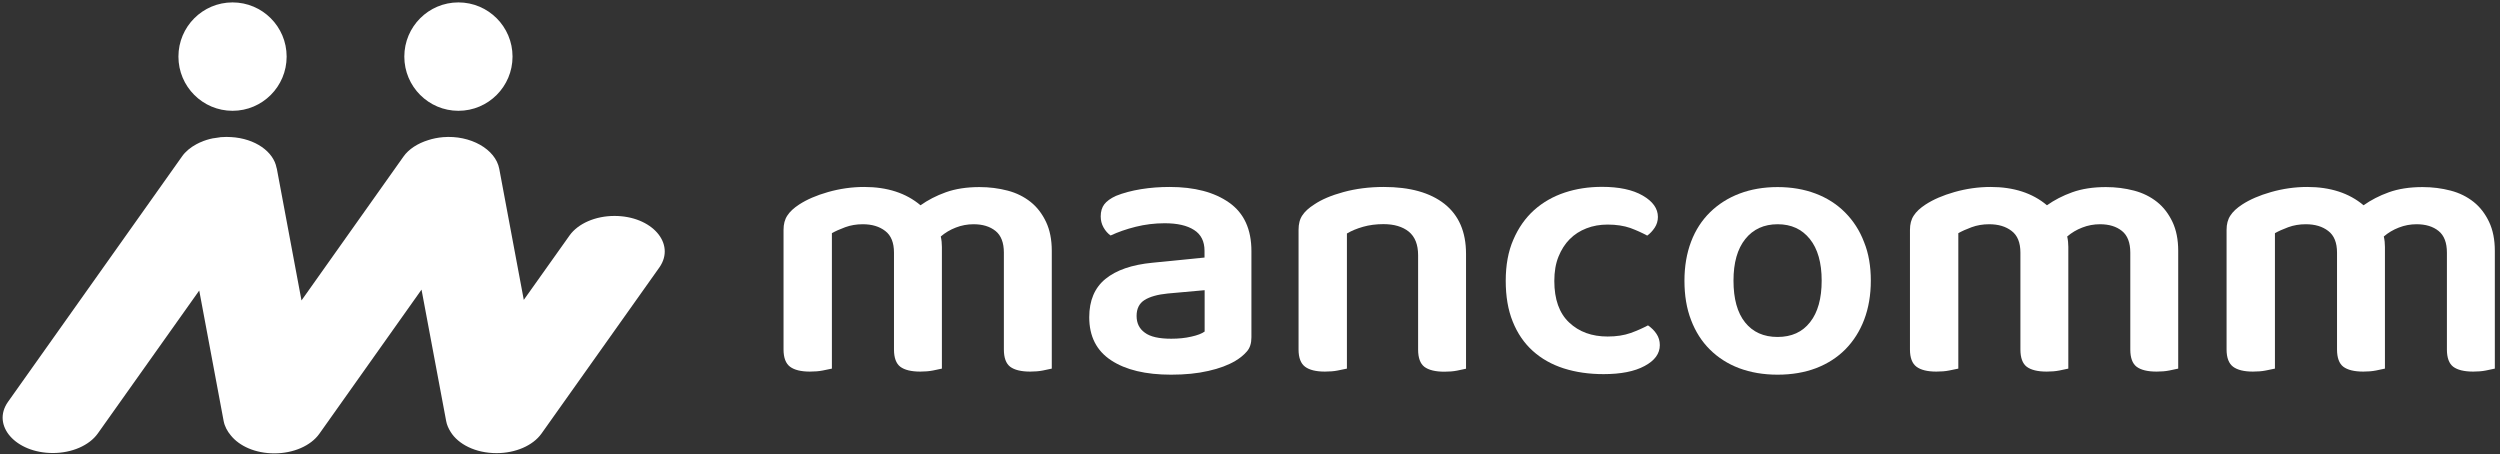 <?xml version="1.0" encoding="UTF-8"?>
<svg style="fill: #ffffff" width="446px" height="81px" viewBox="0 0 446 81" version="1.1" xmlns="http://www.w3.org/2000/svg" xmlns:xlink="http://www.w3.org/1999/xlink">
    <rect x="0" y="0" width="446" height="81" fill="#333333" stroke="none"/>
    <!-- Generator: Sketch 58 (84663) - https://sketch.com -->
    <title>orizontal full beige</title>
    <desc>Created with Sketch.</desc>
    <g id="Portfolio" stroke="none" stroke-width="1" fill="none" fill-rule="evenodd">
        <g class="projectSvg" transform="translate(-222, -508)" fill="#ffffff" fill-rule="nonzero">
            <g id="showcase" transform="translate(-1, 184)">
                <g id="orizontal-full-beige" transform="translate(223, 324)">
                    <g id="Group" transform="translate(139, 33)">
                        <path d="M48.638,32.76 C48.277,32.839 47.735,32.957 47.053,33.095 C46.371,33.233 45.588,33.292 44.786,33.292 C43.161,33.292 41.977,32.997 41.214,32.426 C40.472,31.855 40.091,30.832 40.091,29.356 L40.091,12.061 C40.091,10.291 39.589,8.992 38.606,8.205 C37.602,7.398 36.298,7.005 34.673,7.005 C33.589,7.005 32.526,7.201 31.523,7.595 C30.499,7.988 29.616,8.52 28.834,9.189 C28.974,9.818 29.035,10.428 29.035,11.058 L29.035,32.76 C28.673,32.839 28.132,32.957 27.449,33.095 C26.747,33.233 25.985,33.292 25.182,33.292 C23.557,33.292 22.373,32.997 21.61,32.426 C20.868,31.855 20.487,30.832 20.487,29.356 L20.487,12.061 C20.487,10.291 19.965,8.992 18.922,8.205 C17.878,7.398 16.554,7.005 14.909,7.005 C13.785,7.005 12.742,7.182 11.778,7.536 C10.815,7.89 10.033,8.244 9.411,8.598 L9.411,32.76 C9.009,32.839 8.468,32.957 7.785,33.095 C7.103,33.233 6.341,33.292 5.478,33.292 C3.893,33.292 2.709,32.997 1.946,32.426 C1.184,31.855 0.783,30.832 0.783,29.356 L0.783,8.008 C0.783,6.985 1.003,6.139 1.465,5.45 C1.906,4.762 2.608,4.112 3.572,3.483 C4.936,2.597 6.642,1.85 8.728,1.259 C10.815,0.669 12.962,0.354 15.169,0.354 C19.283,0.354 22.634,1.436 25.222,3.62 C26.526,2.696 28.031,1.909 29.737,1.299 C31.442,0.689 33.429,0.374 35.736,0.374 C37.502,0.374 39.168,0.59 40.753,1.003 C42.338,1.417 43.702,2.105 44.866,3.03 C46.03,3.955 46.933,5.155 47.615,6.591 C48.297,8.028 48.638,9.759 48.638,11.747 L48.638,32.76 L48.638,32.76 Z" id="Path"></path>
                        <path d="M69.667,0.354 C74.101,0.354 77.633,1.279 80.282,3.148 C82.93,5.017 84.254,7.89 84.254,11.806 L84.254,27.172 C84.254,28.235 83.994,29.081 83.432,29.711 C82.89,30.34 82.208,30.891 81.385,31.383 C80.121,32.131 78.516,32.741 76.569,33.174 C74.623,33.626 72.396,33.843 69.928,33.843 C65.393,33.843 61.841,32.997 59.233,31.285 C56.624,29.573 55.32,27.015 55.32,23.591 C55.32,20.62 56.283,18.338 58.21,16.764 C60.136,15.19 62.925,14.226 66.597,13.872 L75.887,12.947 L75.887,11.747 C75.887,10.054 75.265,8.815 74.021,8.028 C72.777,7.221 71.031,6.828 68.764,6.828 C66.998,6.828 65.273,7.044 63.607,7.457 C61.942,7.87 60.437,8.402 59.133,9.012 C58.631,8.657 58.21,8.185 57.868,7.575 C57.527,6.965 57.367,6.316 57.367,5.608 C57.367,4.722 57.588,3.994 58.009,3.443 C58.43,2.892 59.133,2.381 60.076,1.948 C61.38,1.417 62.885,1.023 64.55,0.748 C66.256,0.472 67.941,0.354 69.667,0.354 Z M69.948,27.428 C71.252,27.428 72.456,27.31 73.54,27.054 C74.623,26.818 75.426,26.503 75.907,26.149 L75.907,18.771 L69.326,19.361 C67.52,19.538 66.135,19.932 65.192,20.522 C64.249,21.112 63.768,22.057 63.768,23.355 C63.768,24.654 64.249,25.638 65.232,26.346 C66.196,27.074 67.761,27.428 69.948,27.428 Z" id="Shape"></path>
                        <path d="M112.326,8.323 C111.222,7.438 109.717,6.985 107.811,6.985 C106.507,6.985 105.283,7.142 104.179,7.457 C103.076,7.772 102.113,8.166 101.29,8.657 L101.29,32.76 C100.889,32.839 100.347,32.957 99.665,33.095 C98.982,33.233 98.22,33.292 97.357,33.292 C95.772,33.292 94.588,32.997 93.826,32.426 C93.063,31.855 92.662,30.832 92.662,29.356 L92.662,8.008 C92.662,6.946 92.883,6.08 93.344,5.411 C93.785,4.742 94.488,4.093 95.451,3.483 C96.755,2.597 98.501,1.85 100.688,1.259 C102.855,0.669 105.263,0.354 107.871,0.354 C112.527,0.354 116.138,1.358 118.707,3.384 C121.255,5.411 122.539,8.362 122.539,12.278 L122.539,32.78 C122.178,32.859 121.636,32.977 120.954,33.115 C120.272,33.252 119.489,33.311 118.687,33.311 C117.061,33.311 115.877,33.016 115.115,32.446 C114.373,31.875 113.991,30.852 113.991,29.376 L113.991,12.534 C113.991,10.625 113.429,9.228 112.326,8.323 Z" id="Path"></path>
                        <path d="M147.801,7.064 C146.437,7.064 145.193,7.28 144.029,7.733 C142.865,8.185 141.882,8.815 141.039,9.661 C140.197,10.507 139.535,11.55 139.033,12.789 C138.531,14.029 138.29,15.485 138.29,17.118 C138.29,20.404 139.173,22.883 140.939,24.536 C142.705,26.208 144.992,27.035 147.801,27.035 C149.387,27.035 150.751,26.818 151.915,26.405 C153.079,25.992 154.102,25.52 155.005,25.047 C155.647,25.5 156.149,25.992 156.53,26.582 C156.911,27.153 157.112,27.822 157.112,28.569 C157.112,30.084 156.209,31.324 154.403,32.288 C152.597,33.272 150.149,33.744 147.079,33.744 C144.491,33.744 142.143,33.41 139.976,32.721 C137.829,32.032 135.983,30.99 134.438,29.593 C132.893,28.196 131.709,26.464 130.866,24.359 C130.024,22.273 129.622,19.853 129.622,17.098 C129.622,14.304 130.064,11.845 130.987,9.74 C131.89,7.634 133.134,5.883 134.679,4.486 C136.244,3.089 138.07,2.046 140.136,1.358 C142.203,0.669 144.43,0.334 146.798,0.334 C149.828,0.334 152.256,0.846 154.062,1.889 C155.868,2.932 156.771,4.211 156.771,5.706 C156.771,6.414 156.57,7.064 156.189,7.634 C155.808,8.205 155.366,8.677 154.864,9.031 C153.962,8.539 152.958,8.087 151.855,7.674 C150.711,7.28 149.367,7.064 147.801,7.064 Z" id="Path"></path>
                        <path d="M194.754,17.059 C194.754,19.637 194.353,21.958 193.571,24.024 C192.788,26.09 191.664,27.841 190.22,29.317 C188.775,30.773 187.029,31.895 184.983,32.682 C182.956,33.449 180.668,33.843 178.12,33.843 C175.592,33.843 173.305,33.449 171.258,32.682 C169.231,31.914 167.486,30.793 166.041,29.356 C164.596,27.92 163.472,26.169 162.69,24.103 C161.887,22.037 161.506,19.696 161.506,17.079 C161.506,14.501 161.907,12.179 162.69,10.113 C163.472,8.047 164.616,6.296 166.081,4.86 C167.546,3.424 169.312,2.302 171.338,1.535 C173.365,0.767 175.632,0.374 178.12,0.374 C180.608,0.374 182.876,0.767 184.902,1.535 C186.929,2.302 188.695,3.424 190.159,4.899 C191.624,6.375 192.768,8.126 193.55,10.192 C194.373,12.219 194.754,14.521 194.754,17.059 Z M178.14,7.005 C175.692,7.005 173.766,7.89 172.361,9.641 C170.957,11.392 170.255,13.872 170.255,17.059 C170.255,20.306 170.937,22.785 172.321,24.516 C173.706,26.248 175.632,27.113 178.12,27.113 C180.608,27.113 182.535,26.248 183.919,24.477 C185.304,22.726 185.986,20.247 185.986,17.059 C185.986,13.872 185.284,11.392 183.879,9.641 C182.474,7.89 180.568,7.005 178.14,7.005 Z" id="Shape"></path>
                        <path d="M249.593,32.76 C249.232,32.839 248.69,32.957 248.008,33.095 C247.326,33.233 246.543,33.292 245.74,33.292 C244.115,33.292 242.931,32.997 242.169,32.426 C241.426,31.855 241.045,30.832 241.045,29.356 L241.045,12.061 C241.045,10.291 240.544,8.992 239.56,8.205 C238.557,7.398 237.253,7.005 235.628,7.005 C234.544,7.005 233.481,7.201 232.477,7.595 C231.454,7.988 230.571,8.52 229.788,9.189 C229.929,9.818 229.989,10.428 229.989,11.058 L229.989,32.76 C229.628,32.839 229.086,32.957 228.404,33.095 C227.702,33.233 226.939,33.292 226.137,33.292 C224.511,33.292 223.327,32.997 222.565,32.426 C221.823,31.855 221.441,30.832 221.441,29.356 L221.441,12.061 C221.441,10.291 220.92,8.992 219.876,8.205 C218.833,7.398 217.508,7.005 215.863,7.005 C214.739,7.005 213.696,7.182 212.733,7.536 C211.77,7.89 210.987,8.244 210.365,8.598 L210.365,32.76 C209.964,32.839 209.422,32.957 208.74,33.095 C208.058,33.233 207.295,33.292 206.432,33.292 C204.847,33.292 203.663,32.997 202.901,32.426 C202.138,31.855 201.737,30.832 201.737,29.356 L201.737,8.008 C201.737,6.985 201.958,6.139 202.419,5.45 C202.861,4.762 203.563,4.112 204.526,3.483 C205.891,2.597 207.596,1.85 209.683,1.259 C211.77,0.669 213.917,0.354 216.124,0.354 C220.237,0.354 223.588,1.436 226.177,3.62 C227.481,2.696 228.986,1.909 230.691,1.299 C232.397,0.689 234.383,0.374 236.691,0.374 C238.457,0.374 240.122,0.59 241.707,1.003 C243.292,1.417 244.657,2.105 245.821,3.03 C246.985,3.955 247.887,5.155 248.57,6.591 C249.252,8.028 249.593,9.759 249.593,11.747 L249.593,32.76 Z" id="Path"></path>
                        <path d="M306.077,32.76 C305.716,32.839 305.174,32.957 304.492,33.095 C303.81,33.233 303.027,33.292 302.224,33.292 C300.599,33.292 299.415,32.997 298.653,32.426 C297.91,31.855 297.529,30.832 297.529,29.356 L297.529,12.061 C297.529,10.291 297.028,8.992 296.044,8.205 C295.041,7.398 293.737,7.005 292.112,7.005 C291.028,7.005 289.965,7.201 288.961,7.595 C287.938,7.988 287.055,8.52 286.272,9.189 C286.413,9.818 286.473,10.428 286.473,11.058 L286.473,32.76 C286.112,32.839 285.57,32.957 284.888,33.095 C284.186,33.233 283.423,33.292 282.621,33.292 C280.995,33.292 279.811,32.997 279.049,32.426 C278.307,31.855 277.925,30.832 277.925,29.356 L277.925,12.061 C277.925,10.291 277.404,8.992 276.36,8.205 C275.317,7.398 273.992,7.005 272.347,7.005 C271.223,7.005 270.18,7.182 269.217,7.536 C268.254,7.89 267.471,8.244 266.849,8.598 L266.849,32.76 C266.448,32.839 265.906,32.957 265.224,33.095 C264.542,33.233 263.779,33.292 262.916,33.292 C261.331,33.292 260.147,32.997 259.385,32.426 C258.622,31.855 258.221,30.832 258.221,29.356 L258.221,8.008 C258.221,6.985 258.442,6.139 258.903,5.45 C259.345,4.762 260.047,4.112 261.01,3.483 C262.375,2.597 264.08,1.85 266.167,1.259 C268.254,0.669 270.401,0.354 272.608,0.354 C276.721,0.354 280.072,1.436 282.661,3.62 C283.965,2.696 285.47,1.909 287.175,1.299 C288.881,0.689 290.867,0.374 293.175,0.374 C294.941,0.374 296.606,0.59 298.191,1.003 C299.776,1.417 301.141,2.105 302.305,3.03 C303.468,3.955 304.371,5.155 305.054,6.591 C305.736,8.028 306.077,9.759 306.077,11.747 L306.077,32.76 Z" id="Path"></path>
                    </g>
                    <g id="Group">
                        <path d="M109.619,38.523 C106.228,38.523 103.137,39.87 101.612,42.001 L93.443,53.5 L89.068,30.12 C88.406,26.602 83.91,24.069 79.033,24.471 C78.09,24.552 77.207,24.733 76.404,24.994 C74.518,25.577 72.912,26.602 71.969,27.949 L53.786,53.6 L49.391,30.12 C49.371,30.06 49.351,29.979 49.331,29.919 C48.809,27.105 45.578,24.692 41.182,24.451 C41.162,24.451 41.122,24.451 41.102,24.451 C40.902,24.431 40.681,24.431 40.48,24.431 C40.42,24.431 40.38,24.431 40.32,24.431 C39.998,24.431 39.677,24.451 39.356,24.471 C39.316,24.471 39.296,24.471 39.256,24.491 C39.216,24.491 39.176,24.511 39.135,24.511 C38.754,24.552 38.393,24.612 38.032,24.672 C38.012,24.672 38.012,24.672 37.991,24.672 C37.209,24.833 36.486,25.054 35.824,25.356 C35.764,25.376 35.724,25.396 35.663,25.416 C35.443,25.517 35.222,25.617 35.021,25.738 C33.978,26.301 33.074,27.044 32.472,27.909 L1.425,71.692 C-1.545,75.894 2.77,80.819 9.433,80.819 C12.824,80.819 15.915,79.472 17.44,77.341 L35.543,51.831 L39.898,75.11 C40.079,76.055 40.54,76.919 41.182,77.683 C42.688,79.553 45.497,80.879 48.949,80.879 C52.341,80.879 55.432,79.533 56.957,77.402 L75.2,51.67 L79.595,75.11 C79.716,75.793 80.017,76.457 80.398,77.06 C81.743,79.231 84.793,80.839 88.587,80.839 C91.978,80.839 95.069,79.492 96.594,77.361 L117.647,47.69 C120.597,43.448 116.282,38.523 109.619,38.523 Z" id="Path"></path>
                        <ellipse id="Oval" cx="41.484" cy="10.098" rx="9.653" ry="9.669"></ellipse>
                        <ellipse id="Oval" cx="81.783" cy="10.098" rx="9.653" ry="9.669"></ellipse>
                    </g>
                </g>
            </g>
        </g>
    </g>
</svg>